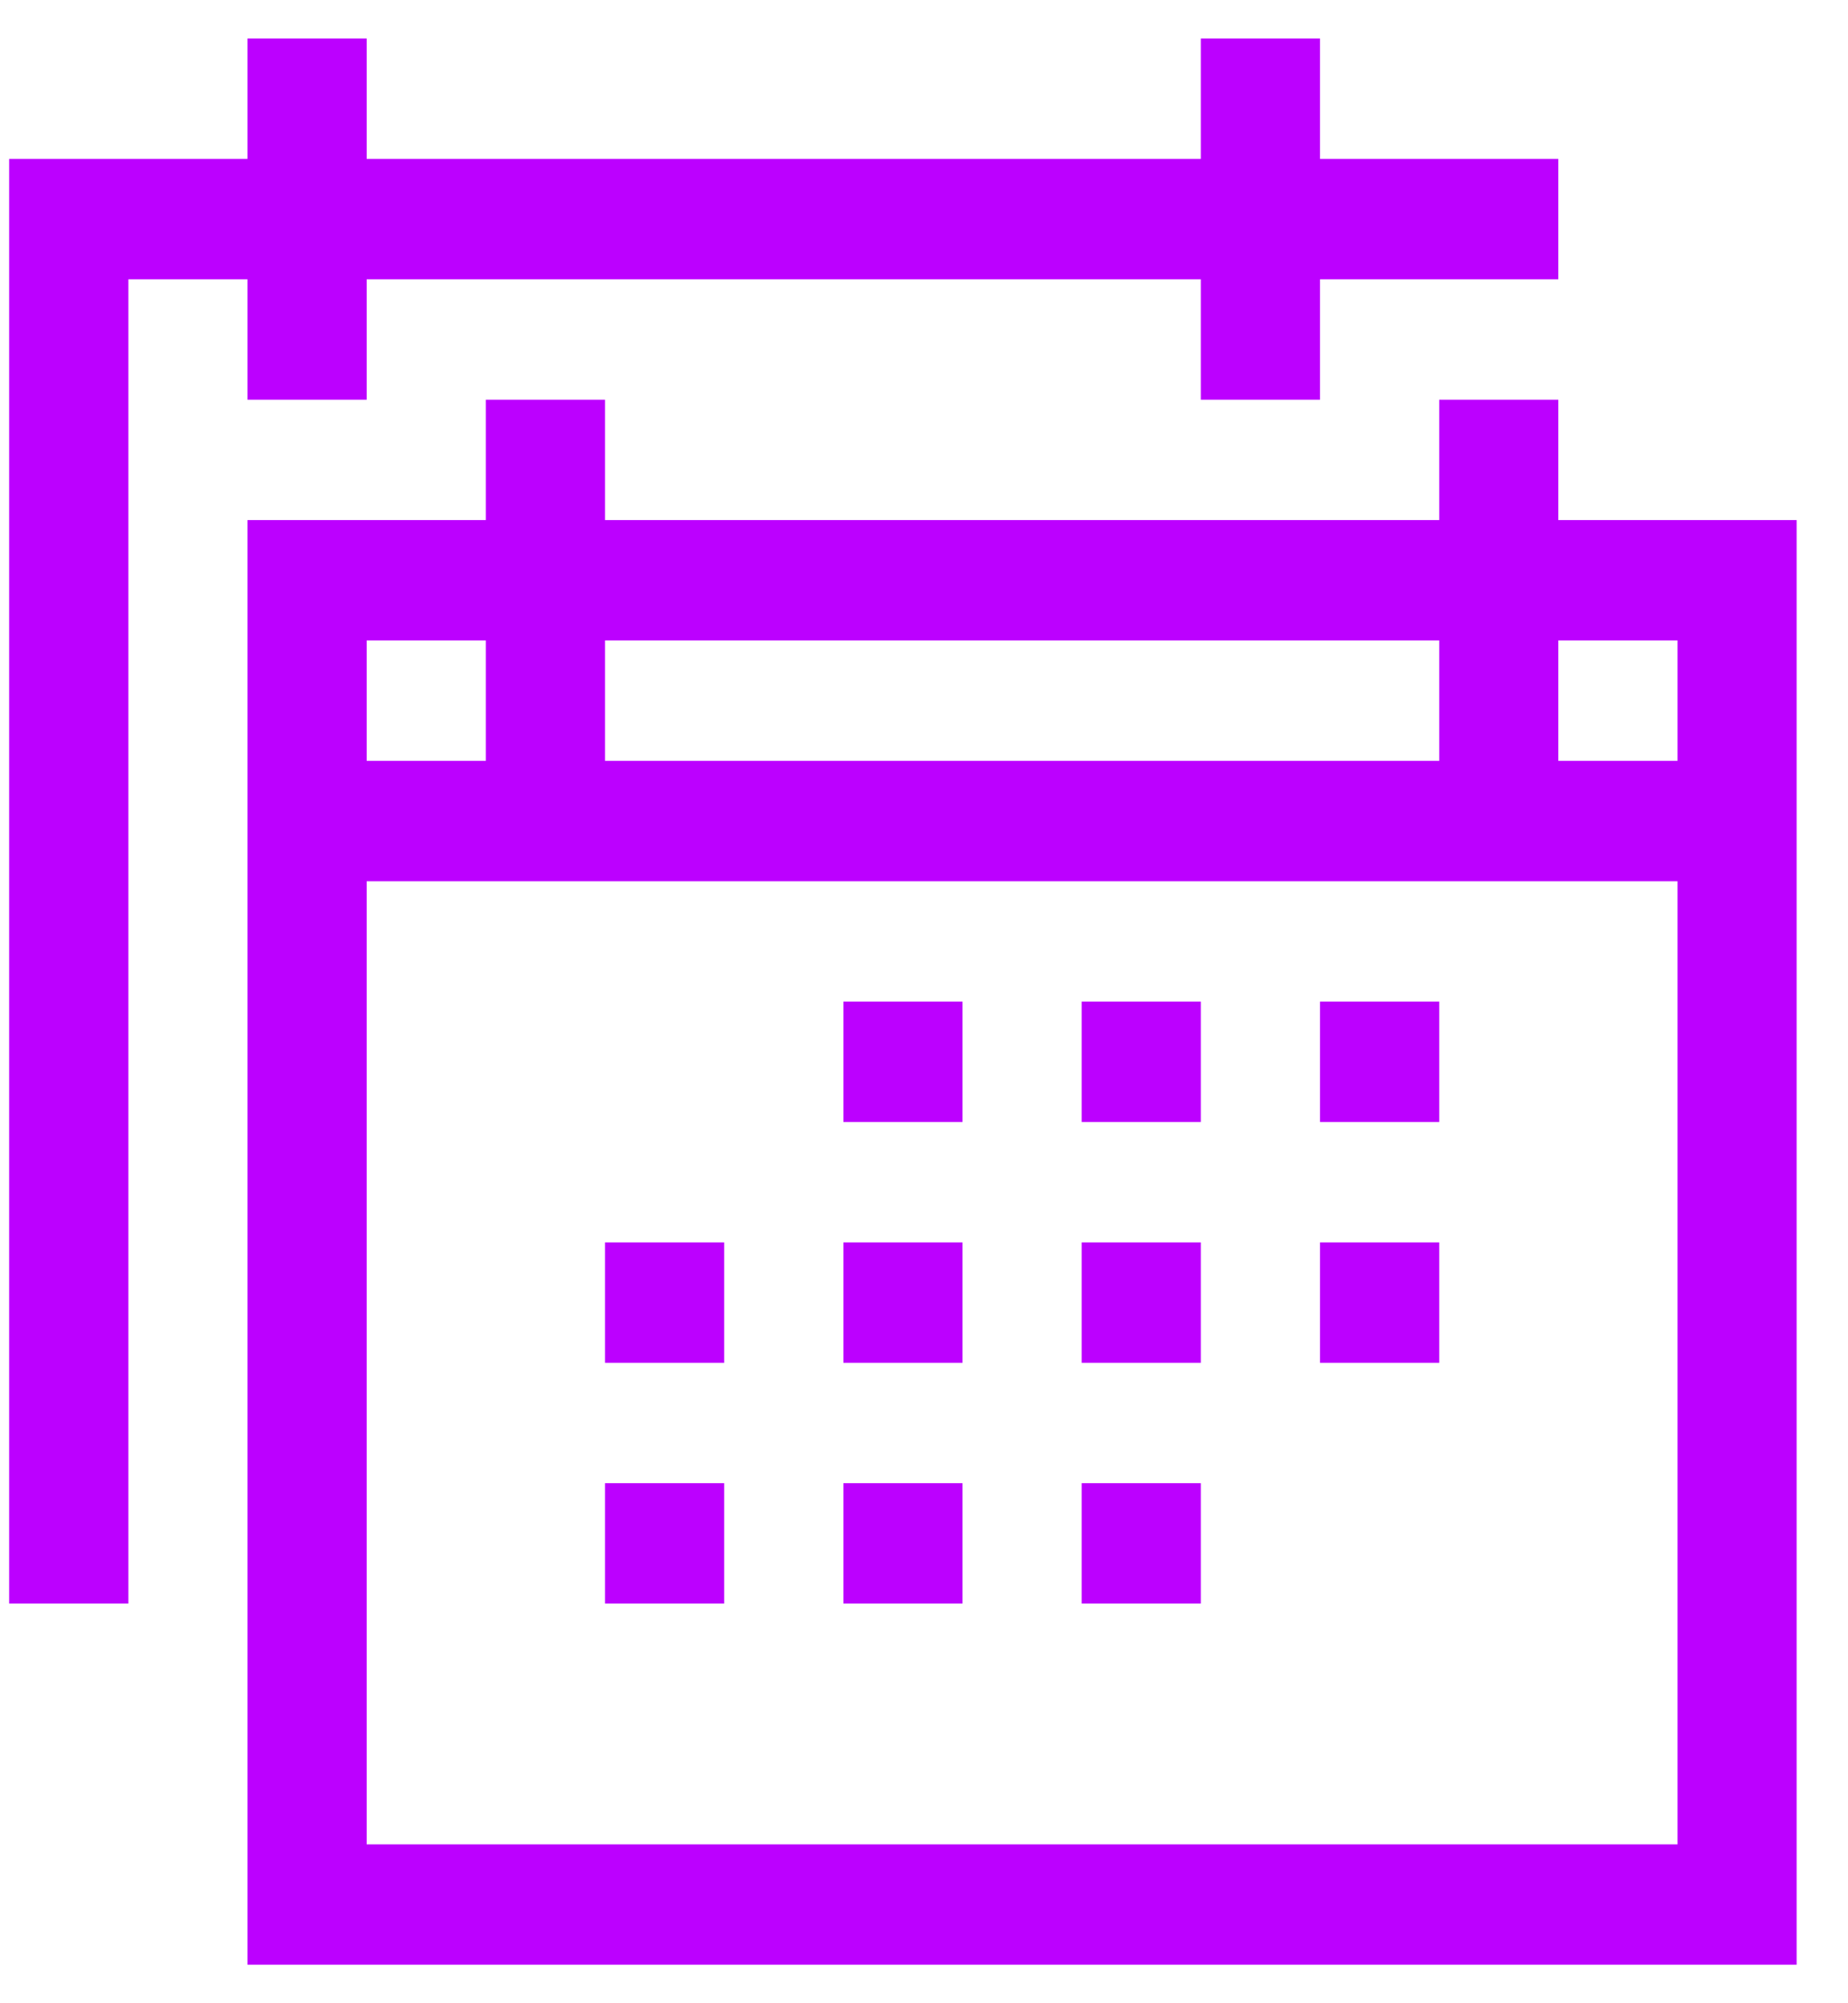 <svg width="24" height="26" viewBox="0 0 24 26" fill="none" xmlns="http://www.w3.org/2000/svg">
<path d="M20.238 6.75H23.333V25.5H3.214V6.75H6.31V5.188H7.857V6.75H18.691V5.188H20.238V6.75ZM21.786 8.312H20.238V9.875H21.786V8.312ZM18.691 8.312H7.857V9.875H18.691V8.312ZM6.31 8.312H4.762V9.875H6.31V8.312ZM4.762 23.938H21.786V11.438H4.762V23.938ZM3.214 5.188V3.625H1.667V20.812H0.119V2.062H3.214V0.5H4.762V2.062H15.595V0.5H17.143V2.062H20.238V3.625H17.143V5.188H15.595V3.625H4.762V5.188H3.214ZM7.857 17.688V16.125H9.405V17.688H7.857ZM10.953 17.688V16.125H12.5V17.688H10.953ZM14.048 17.688V16.125H15.595V17.688H14.048ZM17.143 17.688V16.125H18.691V17.688H17.143ZM7.857 20.812V19.25H9.405V20.812H7.857ZM10.953 20.812V19.25H12.5V20.812H10.953ZM14.048 20.812V19.25H15.595V20.812H14.048ZM10.953 14.562V13H12.5V14.562H10.953ZM14.048 14.562V13H15.595V14.562H14.048ZM17.143 14.562V13H18.691V14.562H17.143Z" fill="#BC00FF"/>
</svg>
